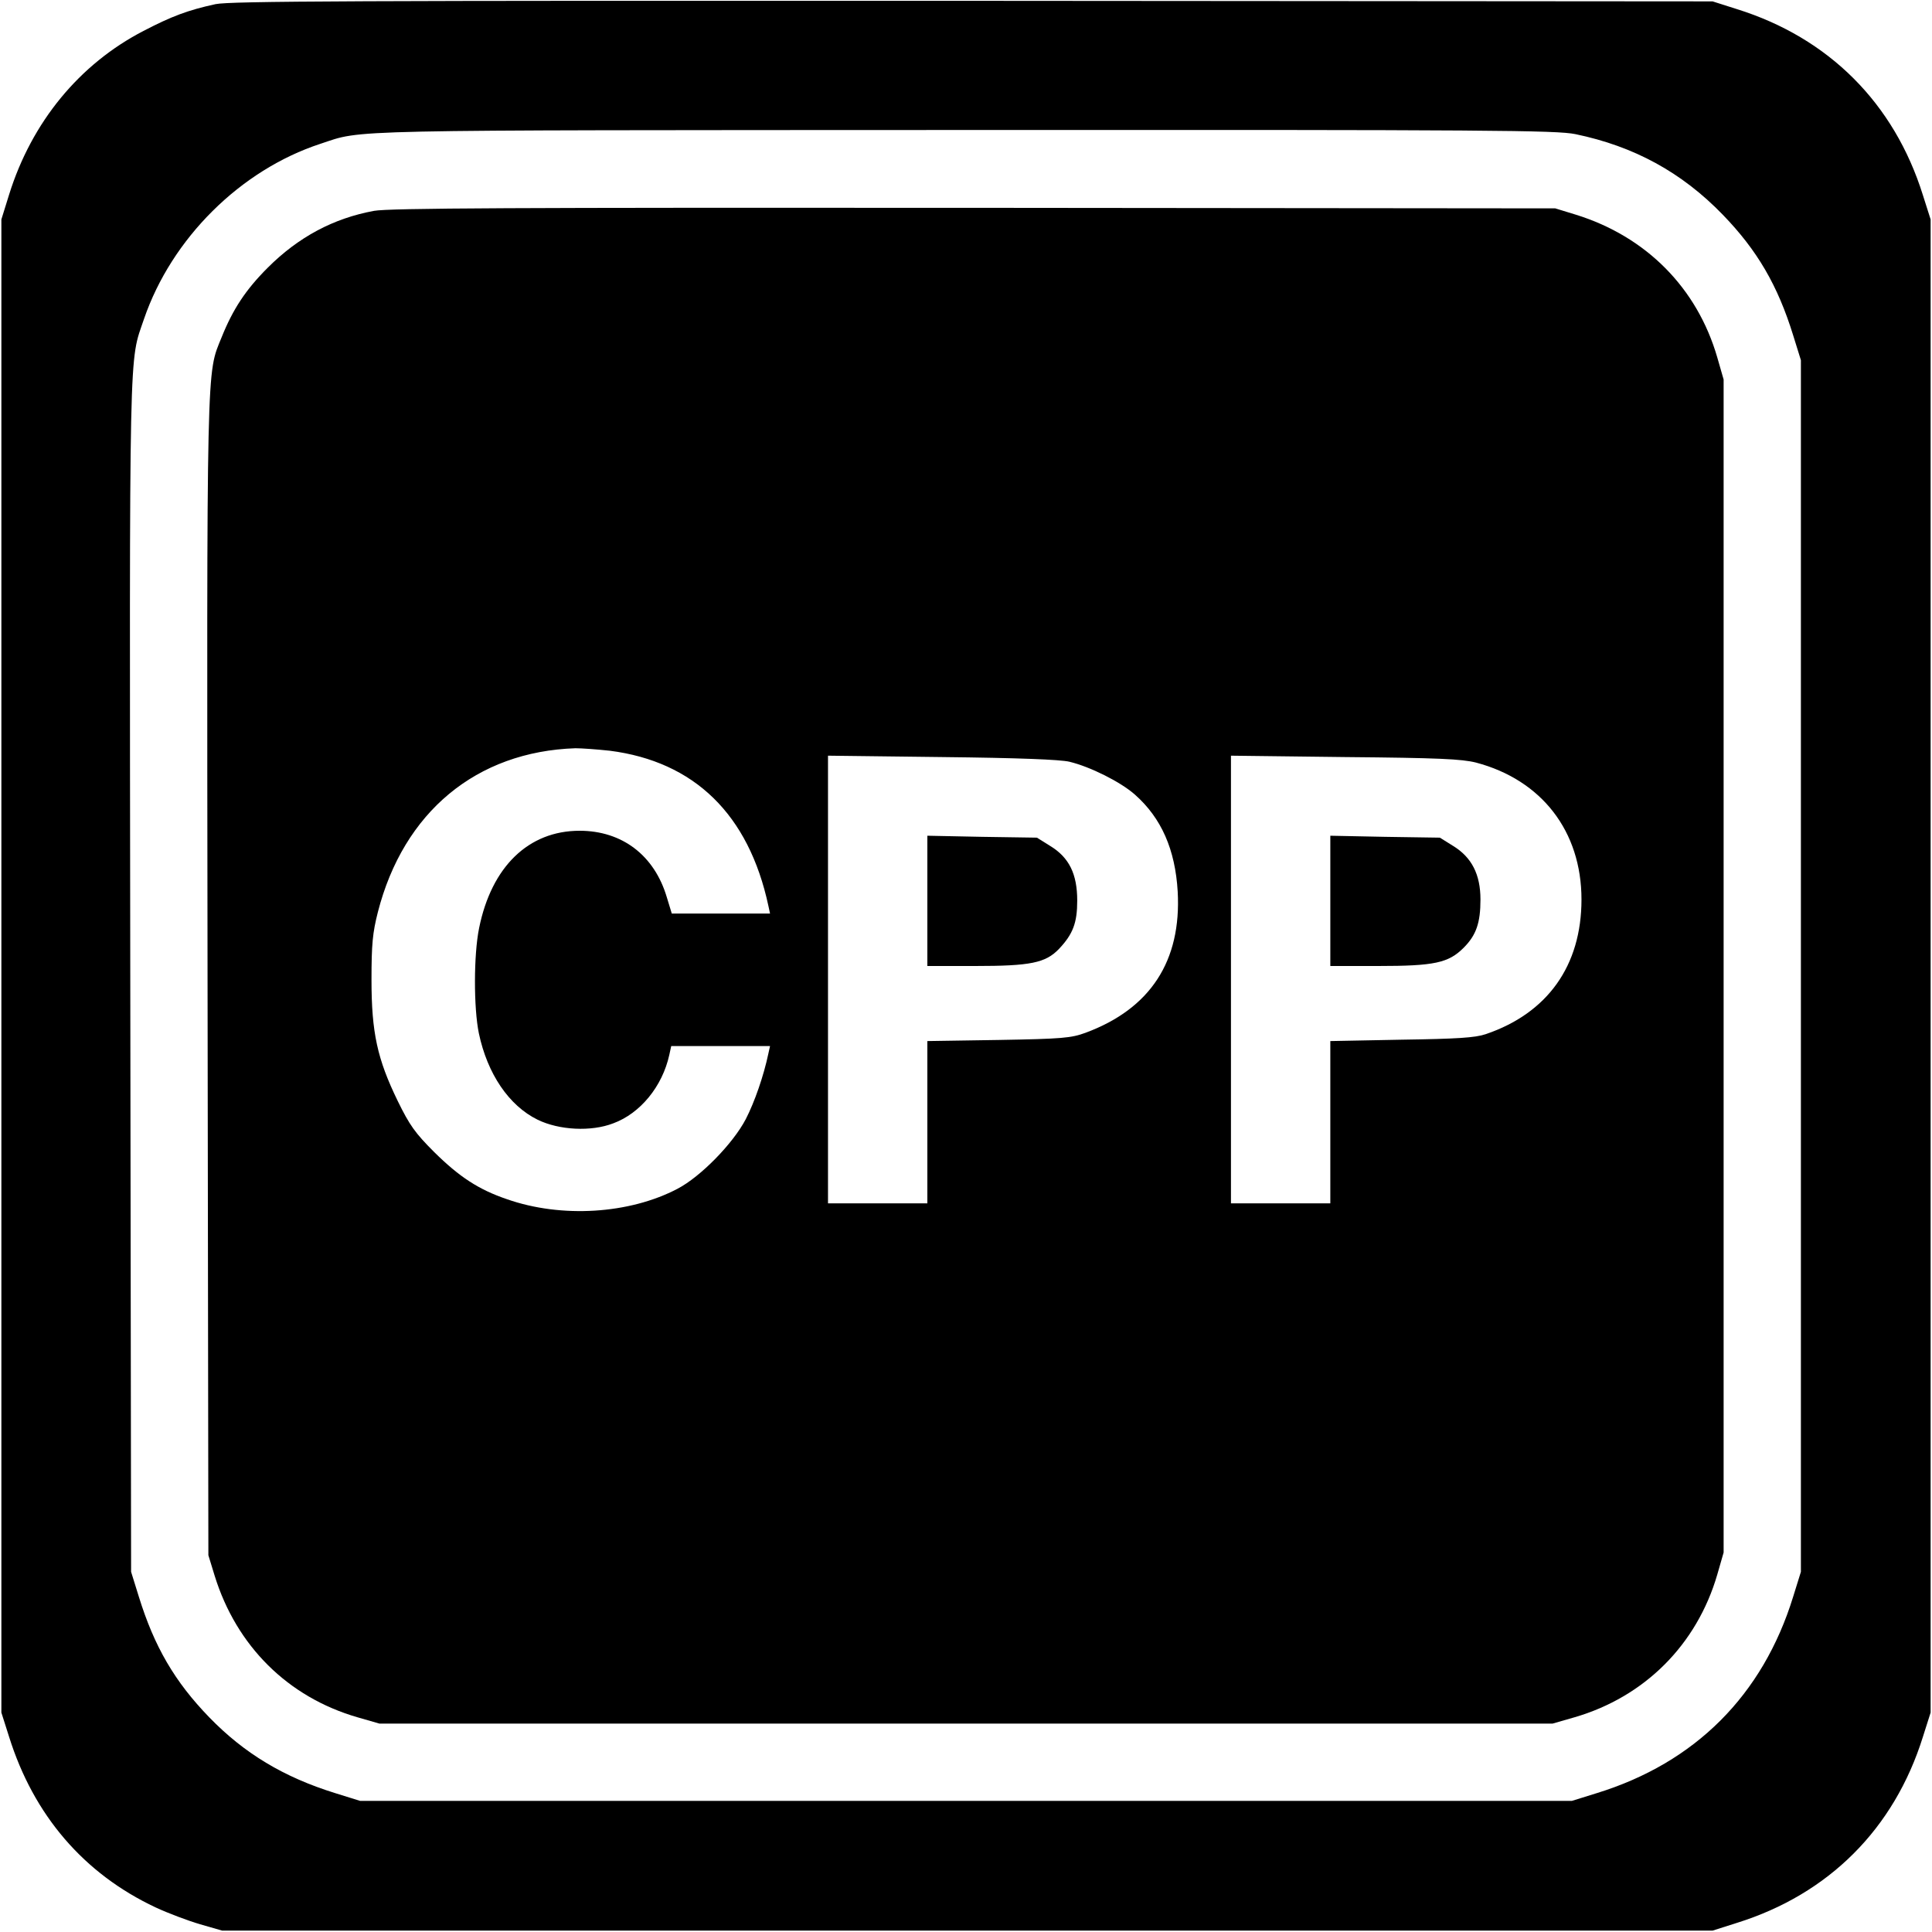 <?xml version="1.0" standalone="no"?>
<!DOCTYPE svg PUBLIC "-//W3C//DTD SVG 20010904//EN"
 "http://www.w3.org/TR/2001/REC-SVG-20010904/DTD/svg10.dtd">
<svg version="1.0" xmlns="http://www.w3.org/2000/svg"
 width="700pt" height="700pt" viewBox="0 0 700 700"
 preserveAspectRatio="xMidYMid meet">
<g transform="translate(0,700) scale(0.1,-0.1)"
fill="#000000" stroke="none">
<path d="M781 6985 c-101 -22 -159 -44 -261 -97 -232 -120 -405 -330 -487
-593 l-28 -90 0 -2705 0 -2705 28 -88 c89 -284 271 -496 531 -618 45 -21 117
-48 161 -61 l80 -23 2700 0 2700 0 88 28 c333 104 570 341 674 674 l28 88 0
2705 0 2705 -28 88 c-104 333 -341 570 -674 674 l-88 28 -2680 2 c-2257 1
-2690 -1 -2744 -12z m4927 -471 c212 -44 385 -138 534 -292 125 -129 199 -256
255 -437 l28 -90 0 -2195 0 -2195 -28 -90 c-110 -357 -355 -602 -712 -712
l-90 -28 -2195 0 -2195 0 -90 28 c-187 58 -330 144 -457 275 -125 129 -199
256 -255 437 l-28 90 -3 2160 c-3 2347 -5 2217 50 2380 100 291 349 539 639
634 158 52 39 49 2332 50 1917 1 2146 -1 2215 -15z"/>
<path d="M1355 6236 c-147 -27 -274 -95 -385 -206 -80 -80 -126 -150 -167
-252 -55 -136 -54 -51 -51 -2318 l3 -2095 23 -75 c79 -254 265 -439 517 -512
l80 -23 2125 0 2125 0 80 23 c254 74 443 263 517 517 l23 80 0 2125 0 2125
-23 80 c-73 252 -258 438 -512 517 l-75 23 -2105 2 c-1675 1 -2119 -1 -2175
-11z m854 -1956 c307 -39 504 -231 575 -562 l6 -28 -178 0 -178 0 -18 59 c-45
152 -162 241 -316 241 -185 0 -319 -130 -364 -352 -20 -97 -20 -290 -1 -382
31 -147 109 -262 213 -313 78 -38 194 -44 274 -13 98 36 178 134 203 248 l7
32 179 0 179 0 -6 -27 c-17 -81 -50 -176 -82 -238 -46 -88 -163 -208 -247
-252 -175 -92 -421 -107 -618 -38 -103 35 -173 81 -264 171 -69 69 -89 97
-132 185 -74 152 -95 248 -95 439 0 129 4 170 23 245 93 363 357 582 716 594
22 0 78 -4 124 -9z m1666 -40 c75 -18 185 -73 237 -119 96 -85 146 -199 155
-351 14 -252 -99 -425 -334 -512 -52 -19 -83 -22 -315 -26 l-258 -4 0 -294 0
-294 -180 0 -180 0 0 811 0 811 413 -5 c276 -3 429 -9 462 -17z m1473 -3 c238
-63 382 -249 382 -496 0 -240 -123 -412 -347 -488 -38 -13 -104 -17 -305 -20
l-258 -5 0 -294 0 -294 -180 0 -180 0 0 811 0 811 413 -5 c339 -3 423 -7 475
-20z"/>
<path d="M3360 3736 l0 -236 173 0 c201 0 255 11 304 62 51 54 66 95 66 175 0
96 -29 156 -98 198 l-48 30 -199 3 -198 4 0 -236z"/>
<path d="M4820 3736 l0 -236 173 0 c204 0 255 11 310 66 46 46 61 91 61 175 0
91 -32 153 -99 194 l-48 30 -199 3 -198 4 0 -236z"/>
</g>
</svg>
